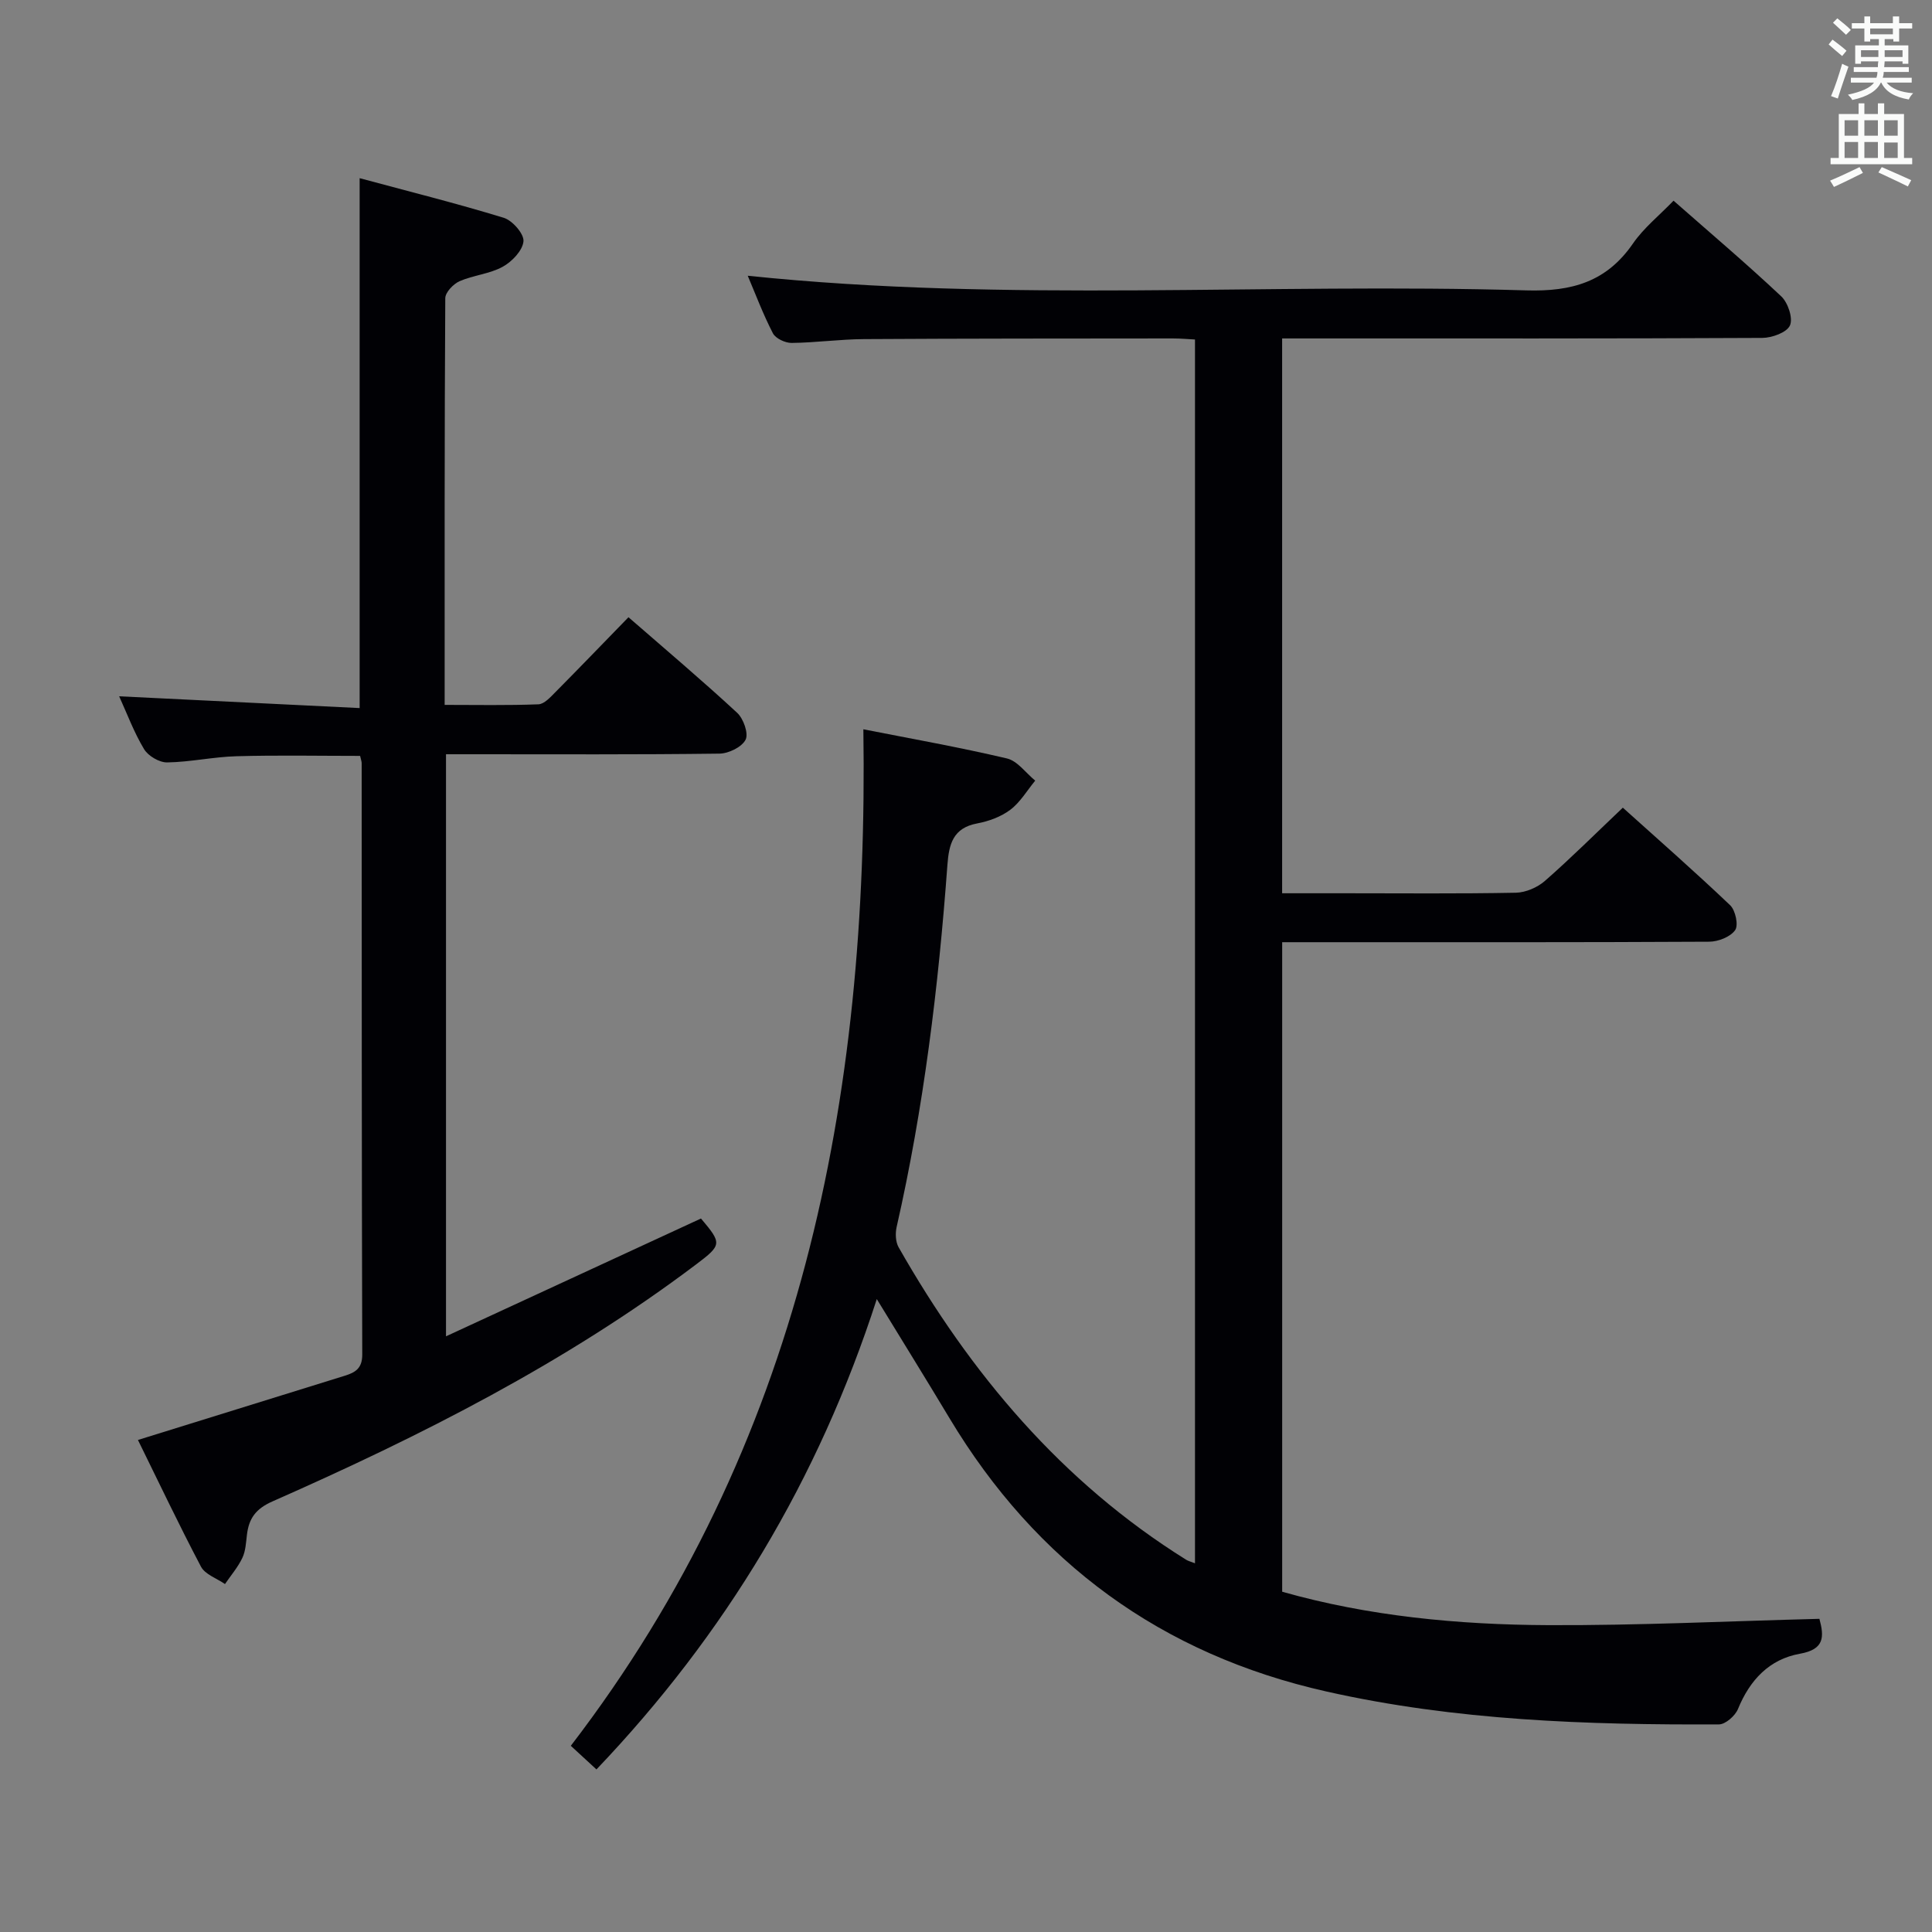 <svg enable-background="new 0 0 400 400" viewBox="0 0 400 400" xmlns="http://www.w3.org/2000/svg"><rect x="0" y="0" width="400" height="400" fill="#808080" stroke="none"/><path d="m178.75 150.99c9.73 1.92 19.8 3.7 29.73 6.04 2.19.52 3.91 3.01 5.85 4.59-1.69 2.05-3.09 4.47-5.15 6.03-1.92 1.45-4.46 2.38-6.86 2.83-5.03.94-5.85 4.31-6.17 8.61-1.85 25.21-4.9 50.26-10.51 74.94-.3 1.32-.23 3.08.41 4.21 14.87 26.13 33.75 48.61 59.55 64.7.41.25.9.37 1.81.72 0-84.4 0-168.58 0-253.37-1.42-.07-3-.22-4.59-.22-21.33.02-42.66.01-63.99.14-4.98.03-9.96.74-14.94.79-1.32.01-3.31-.92-3.87-2-2.04-3.95-3.61-8.14-5.21-11.91 53.78 5.61 107.55 1.44 161.19 3.03 9.47.28 16.62-1.78 22.08-9.69 2.23-3.24 5.44-5.8 8.41-8.88 7.66 6.74 15.15 13.08 22.29 19.8 1.4 1.31 2.48 4.53 1.81 6.03-.65 1.46-3.72 2.57-5.73 2.58-31 .16-61.99.11-92.99.11-2 0-3.99 0-6.42 0v114.87h12.89c11.83 0 23.67.12 35.49-.11 2.04-.04 4.46-1.08 6.02-2.44 5.38-4.71 10.45-9.77 16.14-15.17 7.1 6.39 14.81 13.15 22.22 20.2 1.1 1.05 1.76 4.14 1.03 5.16-.99 1.4-3.5 2.38-5.36 2.39-27.33.15-54.66.1-81.99.1-1.99 0-3.98 0-6.43 0v134.48c17.79 5.05 36.4 6.84 55.12 6.92 18.6.08 37.21-.83 56.11-1.31.99 3.69 1.1 6.32-4.04 7.23-6.33 1.13-10.37 5.44-12.82 11.44-.58 1.41-2.59 3.19-3.95 3.19-27.29.12-54.52-.79-81.29-6.82-34.09-7.67-60.05-26.64-78.02-56.6-4.76-7.94-9.64-15.8-15.04-24.64-12.1 37.47-31.4 69.44-58.04 97.38-1.78-1.63-3.33-3.06-5.31-4.89 47.71-62.2 61.7-133.88 60.57-210.46z" fill="#010105"/><path d="m28.56 298.13c14.69-4.56 28.76-8.94 42.83-13.3 2.18-.68 3.62-1.52 3.61-4.39-.12-40.81-.1-81.63-.12-122.44 0-.33-.13-.65-.32-1.5-8.45 0-17.03-.17-25.6.07-4.8.13-9.57 1.21-14.36 1.28-1.62.02-3.93-1.34-4.78-2.76-2.09-3.48-3.52-7.35-5.15-10.93 16.82.82 33.19 1.62 49.79 2.44 0-36.83 0-72.71 0-109.71 9.98 2.69 19.99 5.19 29.83 8.2 1.8.55 4.23 3.33 4.09 4.87-.18 1.92-2.39 4.23-4.32 5.28-2.7 1.48-6.05 1.73-8.91 2.98-1.29.57-2.95 2.3-2.96 3.52-.17 27.81-.13 55.62-.13 84.2 6.6 0 13.02.13 19.42-.12 1.2-.05 2.48-1.48 3.49-2.5 5.03-5.07 9.97-10.21 15.15-15.53 7.83 6.82 15.32 13.14 22.5 19.79 1.31 1.21 2.39 4.28 1.75 5.56-.77 1.53-3.51 2.87-5.42 2.89-16.99.22-33.98.13-50.98.13-1.79 0-3.57 0-5.63 0v120.51c17.87-8.25 35.28-16.3 52.79-24.39 4.36 5.16 4.35 5.46-.99 9.49-27 20.37-56.96 35.51-87.75 49.09-3.44 1.52-4.85 3.51-5.26 6.86-.2 1.64-.27 3.4-.96 4.84-.92 1.93-2.37 3.61-3.59 5.4-1.7-1.18-4.11-1.98-4.97-3.6-4.61-8.75-8.86-17.73-13.05-26.23z" fill="#010105"/><g fill="#fafbfa"><path d="m378.6 9.2.8-1c.9.7 1.9 1.4 2.9 2.3l-.9 1.1c-1.1-.9-2-1.7-2.8-2.4zm.5 10.7c.9-2.1 1.6-4.3 2.3-6.7.4.2.8.4 1.3.6-.7 2.1-1.5 4.3-2.2 6.6zm.4-15.2.9-.9c1 .8 2 1.6 2.8 2.4l-1 1c-1-.9-1.9-1.8-2.7-2.5zm12.5-1.3h1.2v1.4h2.7v1.1h-2.7v2.7h-1.2v-.5h-1.8v1.3h4.9v3.8h-1.2v-.5h-3.7c0 .4-.1.9-.1 1.2h5.1v1h-5.2c0 .5-.1.9-.2 1.2h6v1h-5.2c1.1 1.3 2.9 2 5.5 2.2-.4.4-.7.8-.9 1.3-2.9-.5-4.8-1.6-5.7-3.5h-.1c-.8 1.7-2.7 2.9-5.9 3.6-.2-.4-.6-.8-.9-1.1 2.8-.6 4.6-1.4 5.4-2.5h-4.8v-1h5.3c.1-.3.2-.7.2-1.2h-4.9v-1h5c0-.4 0-.8.1-1.2h-3.6v.5h-1.2v-3.8h4.9v-1.3h-1.8v.5h-1.2v-2.7h-2.6v-1.1h2.6v-1.4h1.2v1.4h4.7v-1.4zm-6.7 8.4h3.6c0-.4 0-.9 0-1.4h-3.6zm1.9-4.7h4.7v-1.2h-4.7zm6.7 3.3h-3.7v1.4h3.7z"/><path d="m384.7 21.4h1.3v2.2h2.8v-2.2h1.3v2.2h4.1v9.1h1.7v1.3h-16.9v-1.3h1.7v-9.1h4.1v-2.2zm.3 13.2.7 1.2c-1.8.9-3.8 1.9-6 2.9-.2-.4-.5-.8-.8-1.3 2.4-1 4.4-2 6.1-2.8zm-3.1-6.5h2.8v-3.2h-2.8zm0 4.6h2.8v-3.3h-2.8zm4.1-4.6h2.8v-3.2h-2.8zm0 4.6h2.8v-3.3h-2.8zm3.6 1.9c2.1.9 4.1 1.8 6.1 2.7l-.7 1.3c-2.2-1.1-4.2-2-6.1-2.9zm3.3-9.7h-2.8v3.2h2.8zm-2.8 7.8h2.8v-3.2h-2.8z"/></g></svg>